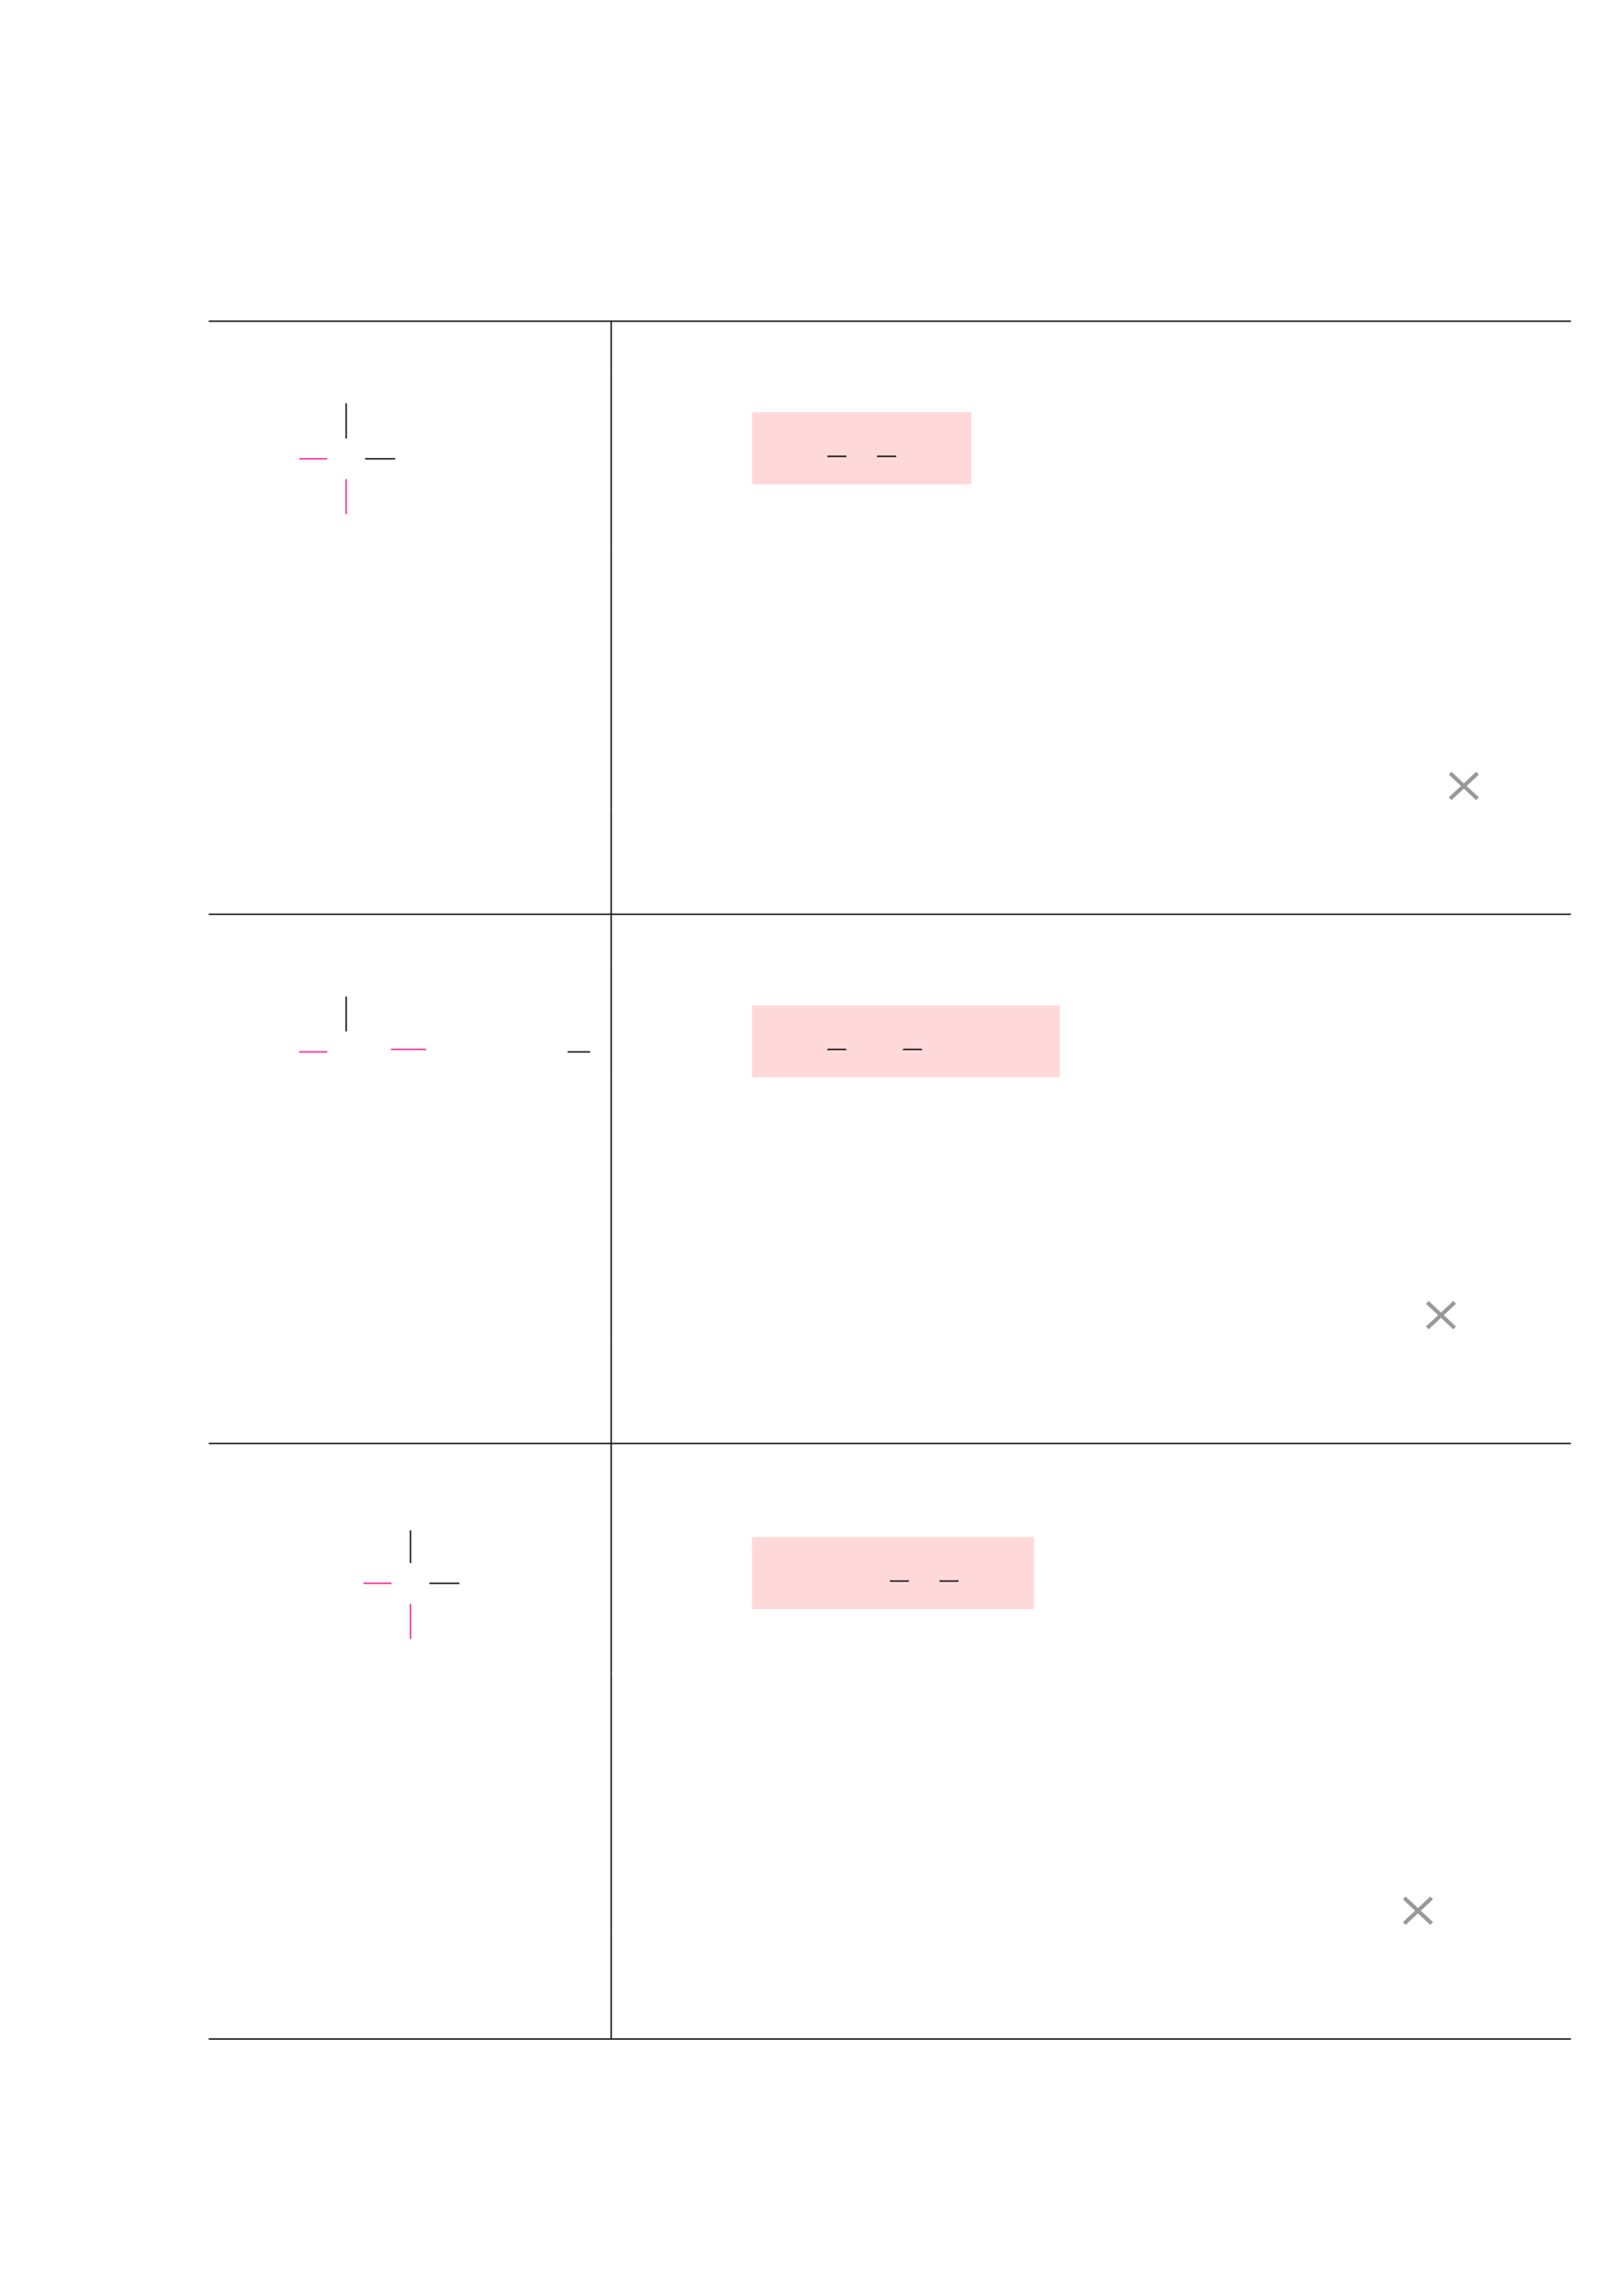 <?xml version="1.0" encoding="UTF-8" standalone="no"?>
<!DOCTYPE svg PUBLIC "-//W3C//DTD SVG 1.1//EN"
"http://www.w3.org/Graphics/SVG/1.1/DTD/svg11.dtd">
<svg viewBox="0 0 909 1286" version="1.1" xmlns="http://www.w3.org/2000/svg" xmlns:xlink="http://www.w3.org/1999/xlink">
<defs>
<style type="text/css"><![CDATA[
.g0_21{
fill: none;
stroke: #000000;
stroke-width: 0.73;
stroke-linecap: butt;
stroke-linejoin: miter;
}
.g1_21{
fill: none;
stroke: #F81693;
stroke-width: 0.73;
stroke-linecap: butt;
stroke-linejoin: miter;
}
.g2_21{
fill: #FFD9D9;
}
.g3_21{
}
.g4_21{
fill: none;
stroke: #999999;
stroke-width: 2.191;
stroke-linecap: butt;
stroke-linejoin: miter;
}
]]></style>
</defs>
<path d="M116.9,179.9H879.8M342.3,209.5V180.3" class="g0_21"/>
<path d="M167.6,257h15.7" class="g1_21"/>
<path d="M193.9,245.6V225.9" class="g0_21"/>
<path d="M193.9,268.4V288" class="g1_21"/>
<path d="M204.5,257h16.8m121,50.2V209.5" class="g0_21"/>
<path d="M421.2,271.3H544V230.9H421.2v40.4Z" class="g2_21"/>
<path d="M464.1,255.6h9.2" class="g0_21"/>
<path d="M464.3,256h-.9v-.8h.9Z" class="g3_21"/>
<path d="M473.1,255.2h.9v.8h-.9Z" class="g3_21"/>
<path d="M491.9,255.6h9.2" class="g0_21"/>
<path d="M492.1,256h-.9v-.8h.9Z" class="g3_21"/>
<path d="M500.9,255.2h1v.8h-1Z" class="g3_21"/>
<path d="M342.3,336.4V307.2m0,58.4V336.4m0,58.5V365.6m0,58.5V394.9m0,58.4V424.1" class="g0_21"/>
<path d="M827.5,447.4L812.2,433.1m0,14.3l15.3,-14.3" class="g4_21"/>
<path d="M342.3,482.5V453.3m0,58.5V482.5M116.9,512.1H879.8M342.3,541.7V512.5" class="g0_21"/>
<path d="M167.6,589.2h15.7" class="g1_21"/>
<path d="M193.9,577.8V558.2" class="g0_21"/>
<path d="M219,587.8h19.6" class="g1_21"/>
<path d="M317.9,589.2h12.7m11.7,14.3V541.7" class="g0_21"/>
<path d="M421.2,603.5H593.6V563.2H421.2v40.3Z" class="g2_21"/>
<path d="M464.1,587.8h9.2" class="g0_21"/>
<path d="M464.3,588.2h-.9v-.7h.9Z" class="g3_21"/>
<path d="M473.1,587.5h.9v.7h-.9Z" class="g3_21"/>
<path d="M506.5,587.8h9.1" class="g0_21"/>
<path d="M506.6,588.2h-.9v-.7h.9Z" class="g3_21"/>
<path d="M515.5,587.5h.9v.7h-.9Z" class="g3_21"/>
<path d="M342.3,632.8V603.5m0,58.5V632.8m0,58.4V662m0,58.4V691.2m0,58.5V720.4" class="g0_21"/>
<path d="M814.7,743.8L799.4,729.5m0,14.3l15.3,-14.3" class="g4_21"/>
<path d="M342.3,778.9V749.7m0,58.4V778.9M116.9,808.5H879.8M342.3,838.1V808.8" class="g0_21"/>
<path d="M203.6,886.9h15.7" class="g1_21"/>
<path d="M229.9,875.5V857.2" class="g0_21"/>
<path d="M229.9,898.3V918" class="g1_21"/>
<path d="M240.5,886.9h16.8m85,50.3V838.1" class="g0_21"/>
<path d="M421.2,901.3H579.1V860.9H421.2v40.4Z" class="g2_21"/>
<path d="M499.2,885.6h9.1" class="g0_21"/>
<path d="M499.3,885.9h-.9v-.7h.9Z" class="g3_21"/>
<path d="M508.2,885.2h.9v.7h-.9Z" class="g3_21"/>
<path d="M527,885.6h9.2" class="g0_21"/>
<path d="M527.2,885.9h-1v-.7h1Z" class="g3_21"/>
<path d="M536,885.2h.9v.7H536Z" class="g3_21"/>
<path d="M342.3,966.4V937.2m0,58.4V966.4m0,58.4V995.6m0,58.4v-29.2m0,58.5V1054" class="g0_21"/>
<path d="M801.8,1077.4l-15.3,-14.3m0,14.3l15.3,-14.3" class="g4_21"/>
<path d="M342.3,1112.5v-29.2m0,58.4v-29.2m-225.4,29.6H879.8" class="g0_21"/>
</svg>
